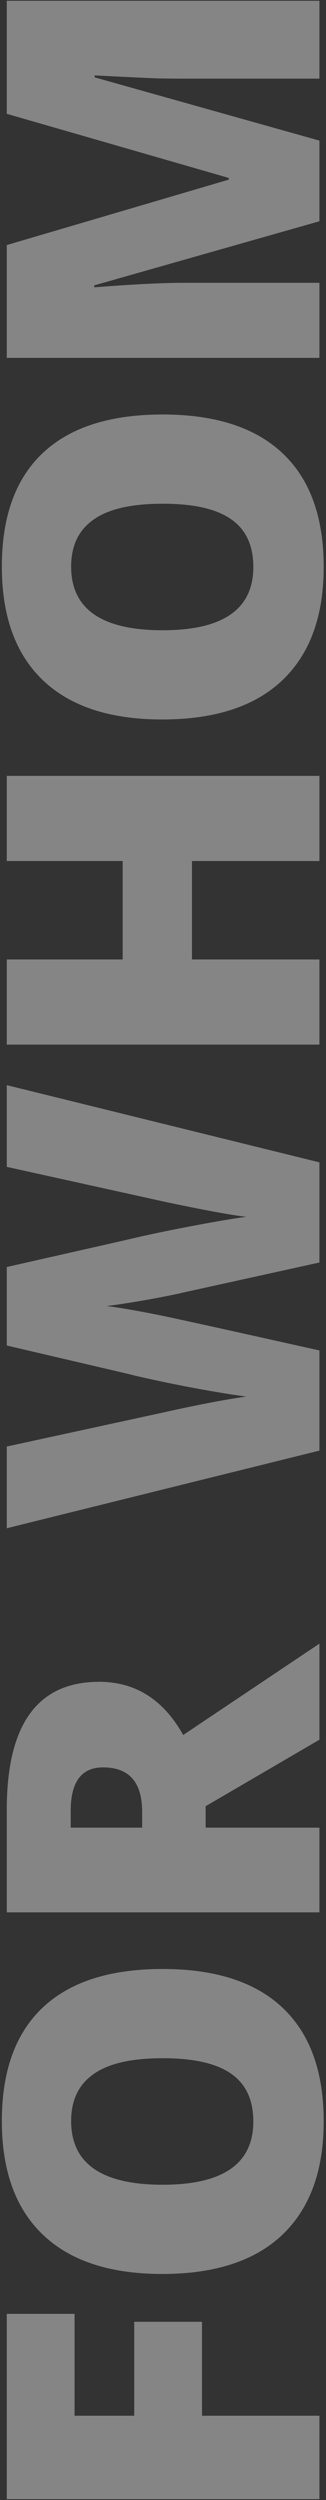 <svg width="99" height="757" viewBox="0 0 99 757" fill="none" xmlns="http://www.w3.org/2000/svg">
<rect x="0" y="0" width="99" height="757" fill="#333333" stroke="none"/>
<path d="M97 731.477L97 756.739L2.056 756.739L2.056 700.63L22.642 700.63L22.642 731.477L40.761 731.477L40.761 703.033L61.347 703.033L61.347 731.477L97 731.477ZM49.398 596.204C65.374 596.204 77.518 600.122 85.83 607.958C94.143 615.795 98.299 627.268 98.299 642.377C98.299 657.271 94.121 668.7 85.765 676.666C77.409 684.589 65.244 688.551 49.268 688.551C33.466 688.551 21.408 684.611 13.096 676.731C4.74 668.809 0.562 657.314 0.562 642.248C0.562 627.138 4.697 615.687 12.966 607.894C21.235 600.101 33.379 596.204 49.398 596.204ZM49.398 661.535C67.755 661.535 76.933 655.149 76.933 642.377C76.933 635.883 74.703 631.078 70.244 627.96C65.785 624.8 58.836 623.22 49.398 623.22C39.916 623.22 32.925 624.822 28.422 628.025C23.876 631.186 21.603 635.927 21.603 642.248C21.603 655.106 30.868 661.535 49.398 661.535ZM62.451 553.408L97 553.408L97 579.06L2.056 579.06L2.056 547.953C2.056 522.149 11.407 509.248 30.11 509.248C41.107 509.248 49.614 514.616 55.632 525.353L97 497.688L97 526.782L62.451 546.914L62.451 553.408ZM43.164 553.408L43.164 548.602C43.164 539.64 39.202 535.159 31.279 535.159C24.742 535.159 21.473 539.554 21.473 548.342L21.473 553.408L43.164 553.408ZM97 351.959L97 382.287L55.632 391.379C53.901 391.812 50.459 392.505 45.307 393.457C40.155 394.366 35.847 395.037 32.383 395.47C35.197 395.817 38.704 396.379 42.904 397.159C47.06 397.938 50.892 398.717 54.398 399.497C57.905 400.233 72.106 403.371 97 408.913L97 439.241L2.056 462.75L2.056 438.007L49.658 427.681C60.178 425.343 68.556 423.741 74.79 422.875C70.374 422.313 64.378 421.317 56.801 419.888C49.225 418.416 42.947 417.052 37.968 415.797L2.056 407.419L2.056 383.651L37.968 375.533C43.726 374.148 50.372 372.741 57.905 371.312C65.439 369.883 71.067 368.931 74.79 368.455C69.984 367.892 61.65 366.355 49.788 363.844L2.056 353.323L2.056 328.581L97 351.959ZM97 234.935L97 260.717L58.295 260.717L58.295 290.525L97 290.525L97 316.307L2.056 316.307L2.056 290.525L37.254 290.525L37.254 260.717L2.056 260.717L2.056 234.935L97 234.935ZM49.398 125.509C65.374 125.509 77.518 129.427 85.83 137.263C94.143 145.099 98.299 156.572 98.299 171.682C98.299 186.575 94.121 198.005 85.765 205.971C77.409 213.894 65.244 217.855 49.268 217.855C33.466 217.855 21.408 213.916 13.096 206.036C4.74 198.113 0.562 186.619 0.562 171.552C0.562 156.443 4.697 144.991 12.966 137.198C21.235 129.405 33.379 125.509 49.398 125.509ZM49.398 190.84C67.755 190.84 76.933 184.454 76.933 171.682C76.933 165.188 74.703 160.382 70.244 157.265C65.785 154.105 58.836 152.524 49.398 152.524C39.916 152.524 32.925 154.126 28.422 157.33C23.876 160.491 21.603 165.231 21.603 171.552C21.603 184.411 30.868 190.84 49.398 190.84ZM97 66.997L28.617 86.414L28.617 86.999C40.263 86.089 49.311 85.635 55.762 85.635L97 85.635L97 108.364L2.056 108.364L2.056 74.205L69.465 54.398L69.465 53.878L2.056 34.461L2.056 0.237L97 0.237L97 23.811L55.373 23.811C53.208 23.811 50.805 23.789 48.164 23.746C45.523 23.659 39.051 23.356 28.747 22.836L28.747 23.421L97 42.579L97 66.997Z" fill="white" fill-opacity="0.4"/>
</svg>
